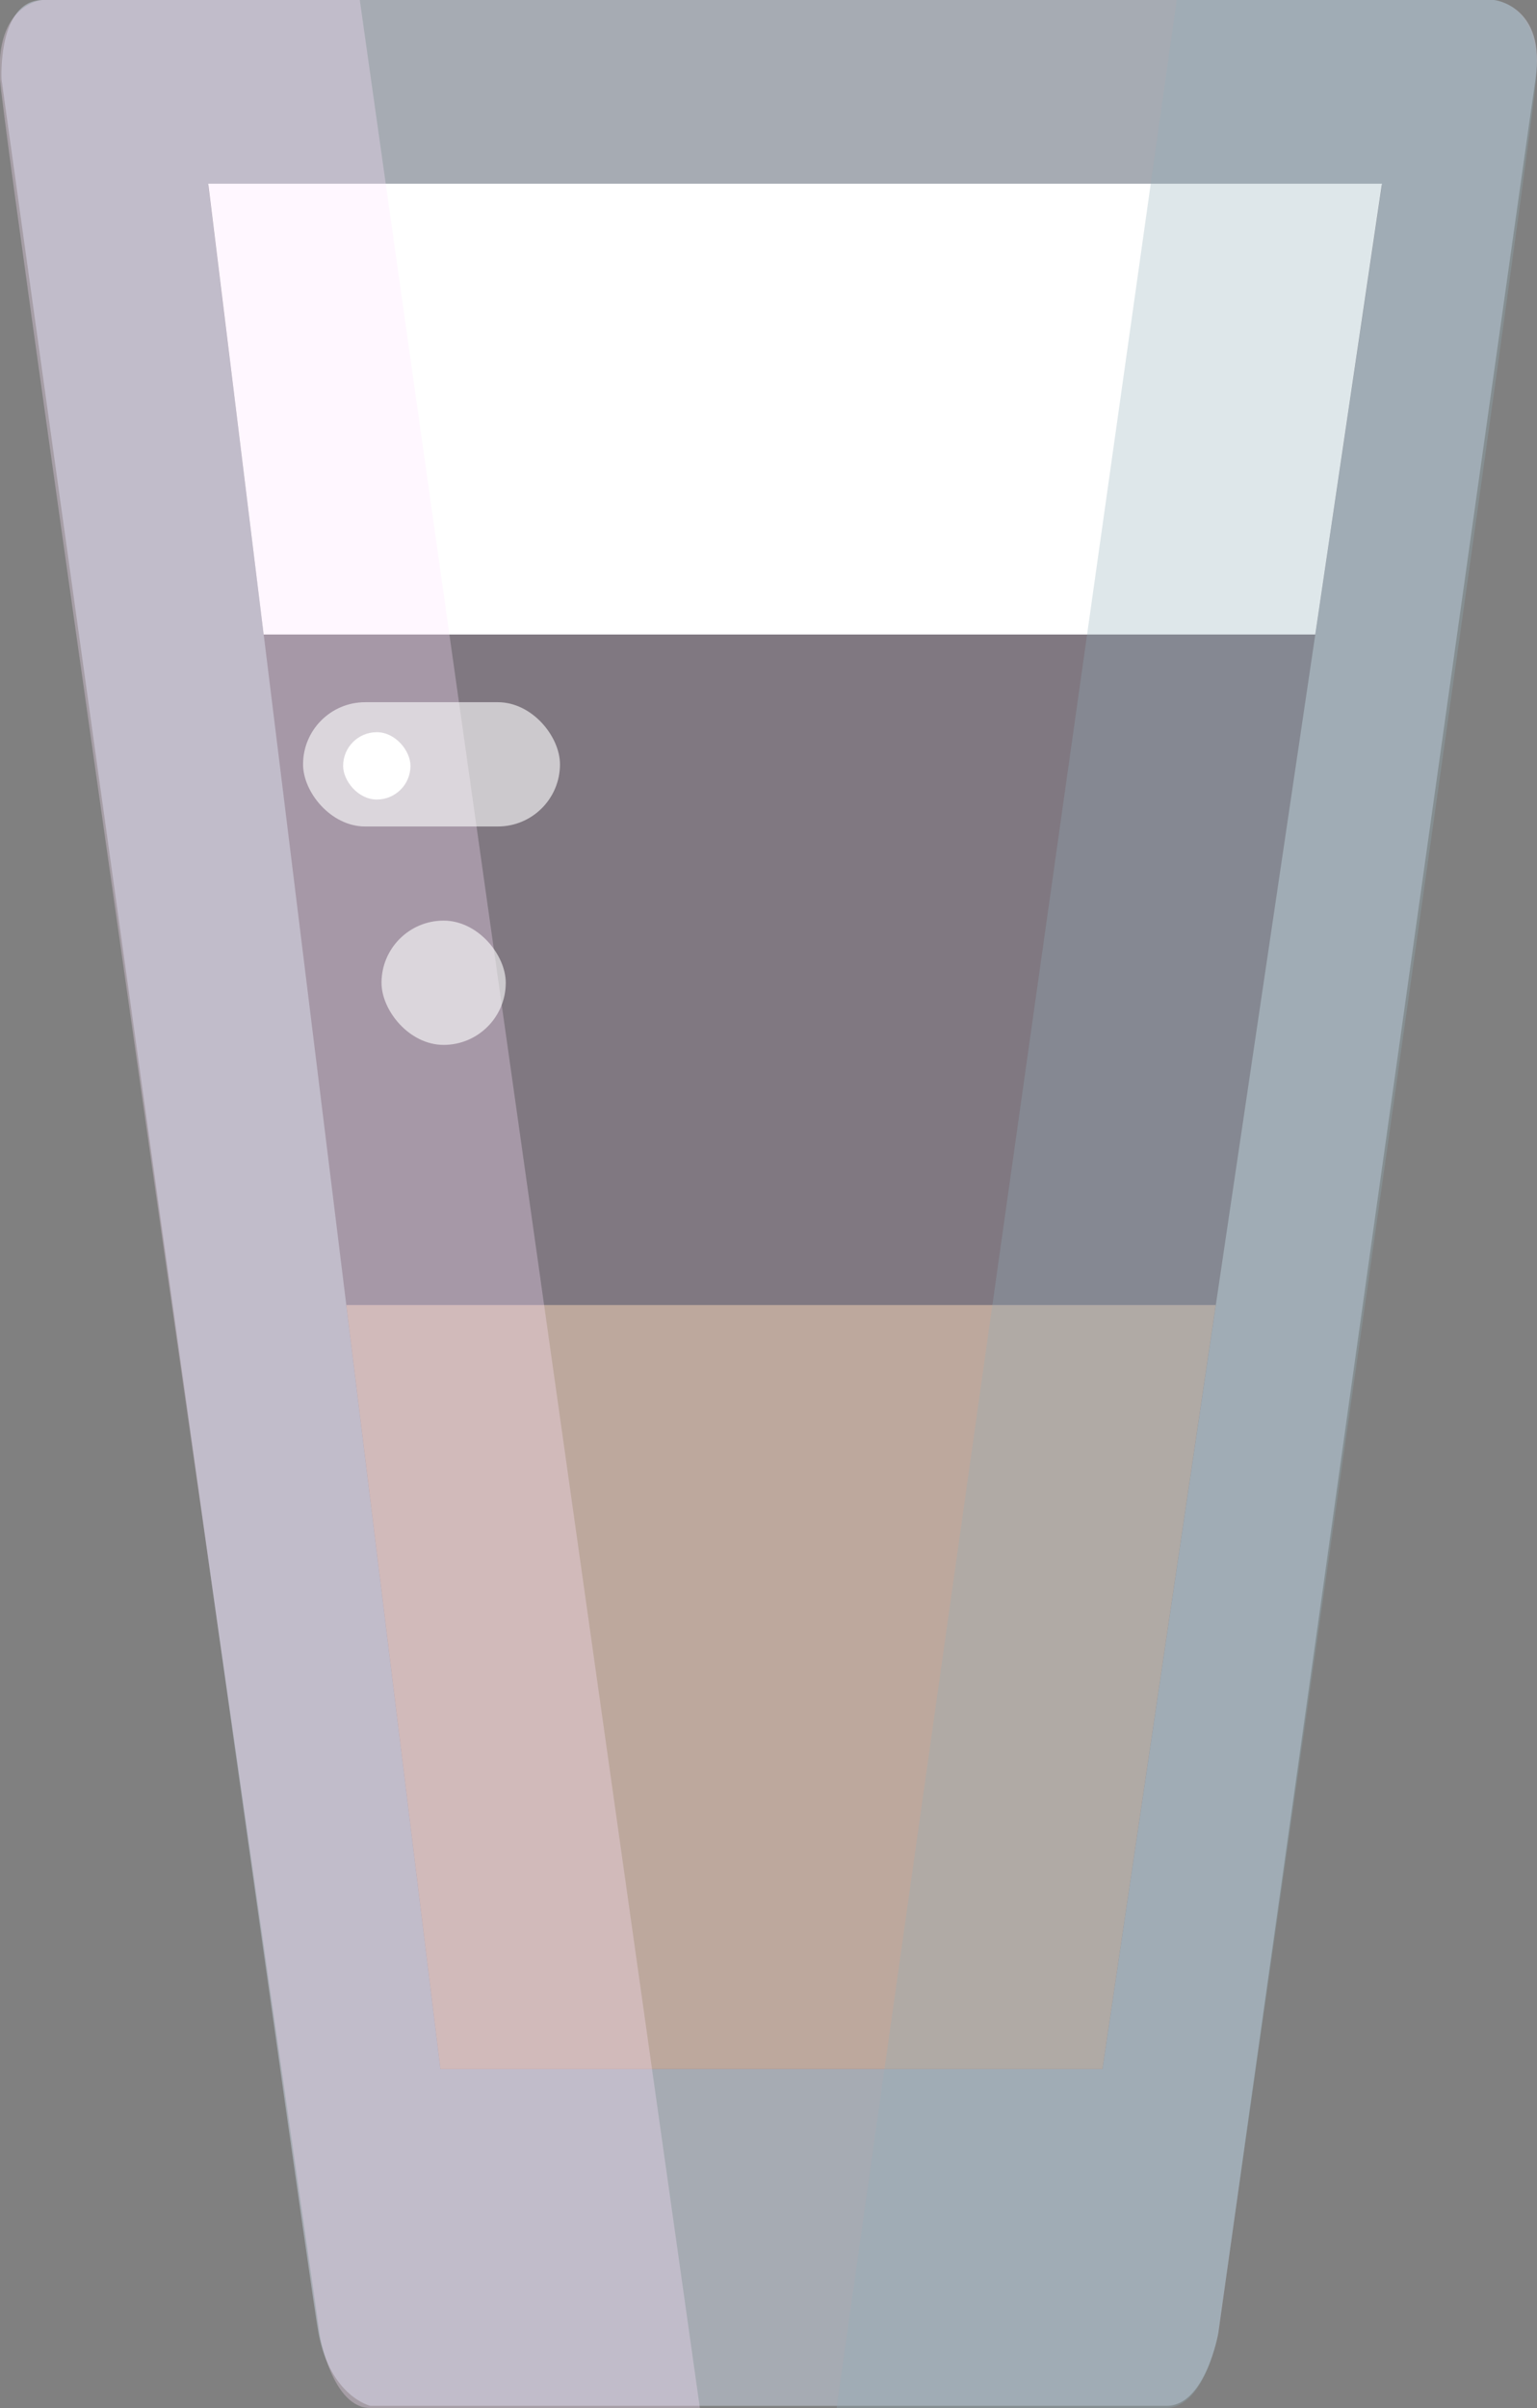 <svg xmlns="http://www.w3.org/2000/svg" viewBox="0 0 91.29 143"><rect x="0" y="0" width="91.29" height="143" fill="#808080" stroke="none"/><defs><style>.cls-1{fill:#412b2d;}.cls-2{fill:#a67b5b;}.cls-3{fill:#dfecff;opacity:0.4;}.cls-4,.cls-7{fill:#fff;}.cls-5{fill:#90aeb8;}.cls-5,.cls-6{opacity:0.3;}.cls-6{fill:#ffe3ff;}.cls-7{opacity:0.6;}</style></defs><g id="Слой_2" data-name="Слой 2"><g id="Слой_3" data-name="Слой 3"><polyline class="cls-1" points="12.37 11 13.97 23.94 26.16 122.87 65.48 122.87 82.08 11 12.37 11"/><polygon class="cls-2" points="65.48 122.87 72.21 77.5 20.57 77.5 26.16 122.87 65.48 122.87"/><path class="cls-3" d="M41.44,142.87H22s-2.37-.55-3.08-4.31S.09,4.72.09,4.72-.16,0,2.56,0H88.73s3.13.32,2.47,4.72S72.36,138.56,72.36,138.56s-.77,4.31-3.07,4.31Z"/><polygon class="cls-4" points="12.37 10.91 15.66 37.68 78.12 37.68 82.08 10.91 12.37 10.91"/><path class="cls-5" d="M69.89,0H88.76s2.81.22,2.48,4.72-18.92,134-18.92,134S71.55,143,69.23,143H49.69Z"/><path class="cls-6" d="M21.37,0H2.51S-.31.22,0,4.72,19,138.69,19,138.69,19.72,143,22,143H41.57Z"/><rect class="cls-7" x="18" y="41.7" width="15.26" height="7.38" rx="3.69"/><rect class="cls-7" x="22.66" y="54.67" width="7.38" height="7.38" rx="3.69"/><rect class="cls-4" x="20.38" y="43.48" width="4" height="4" rx="2"/></g></g></svg>